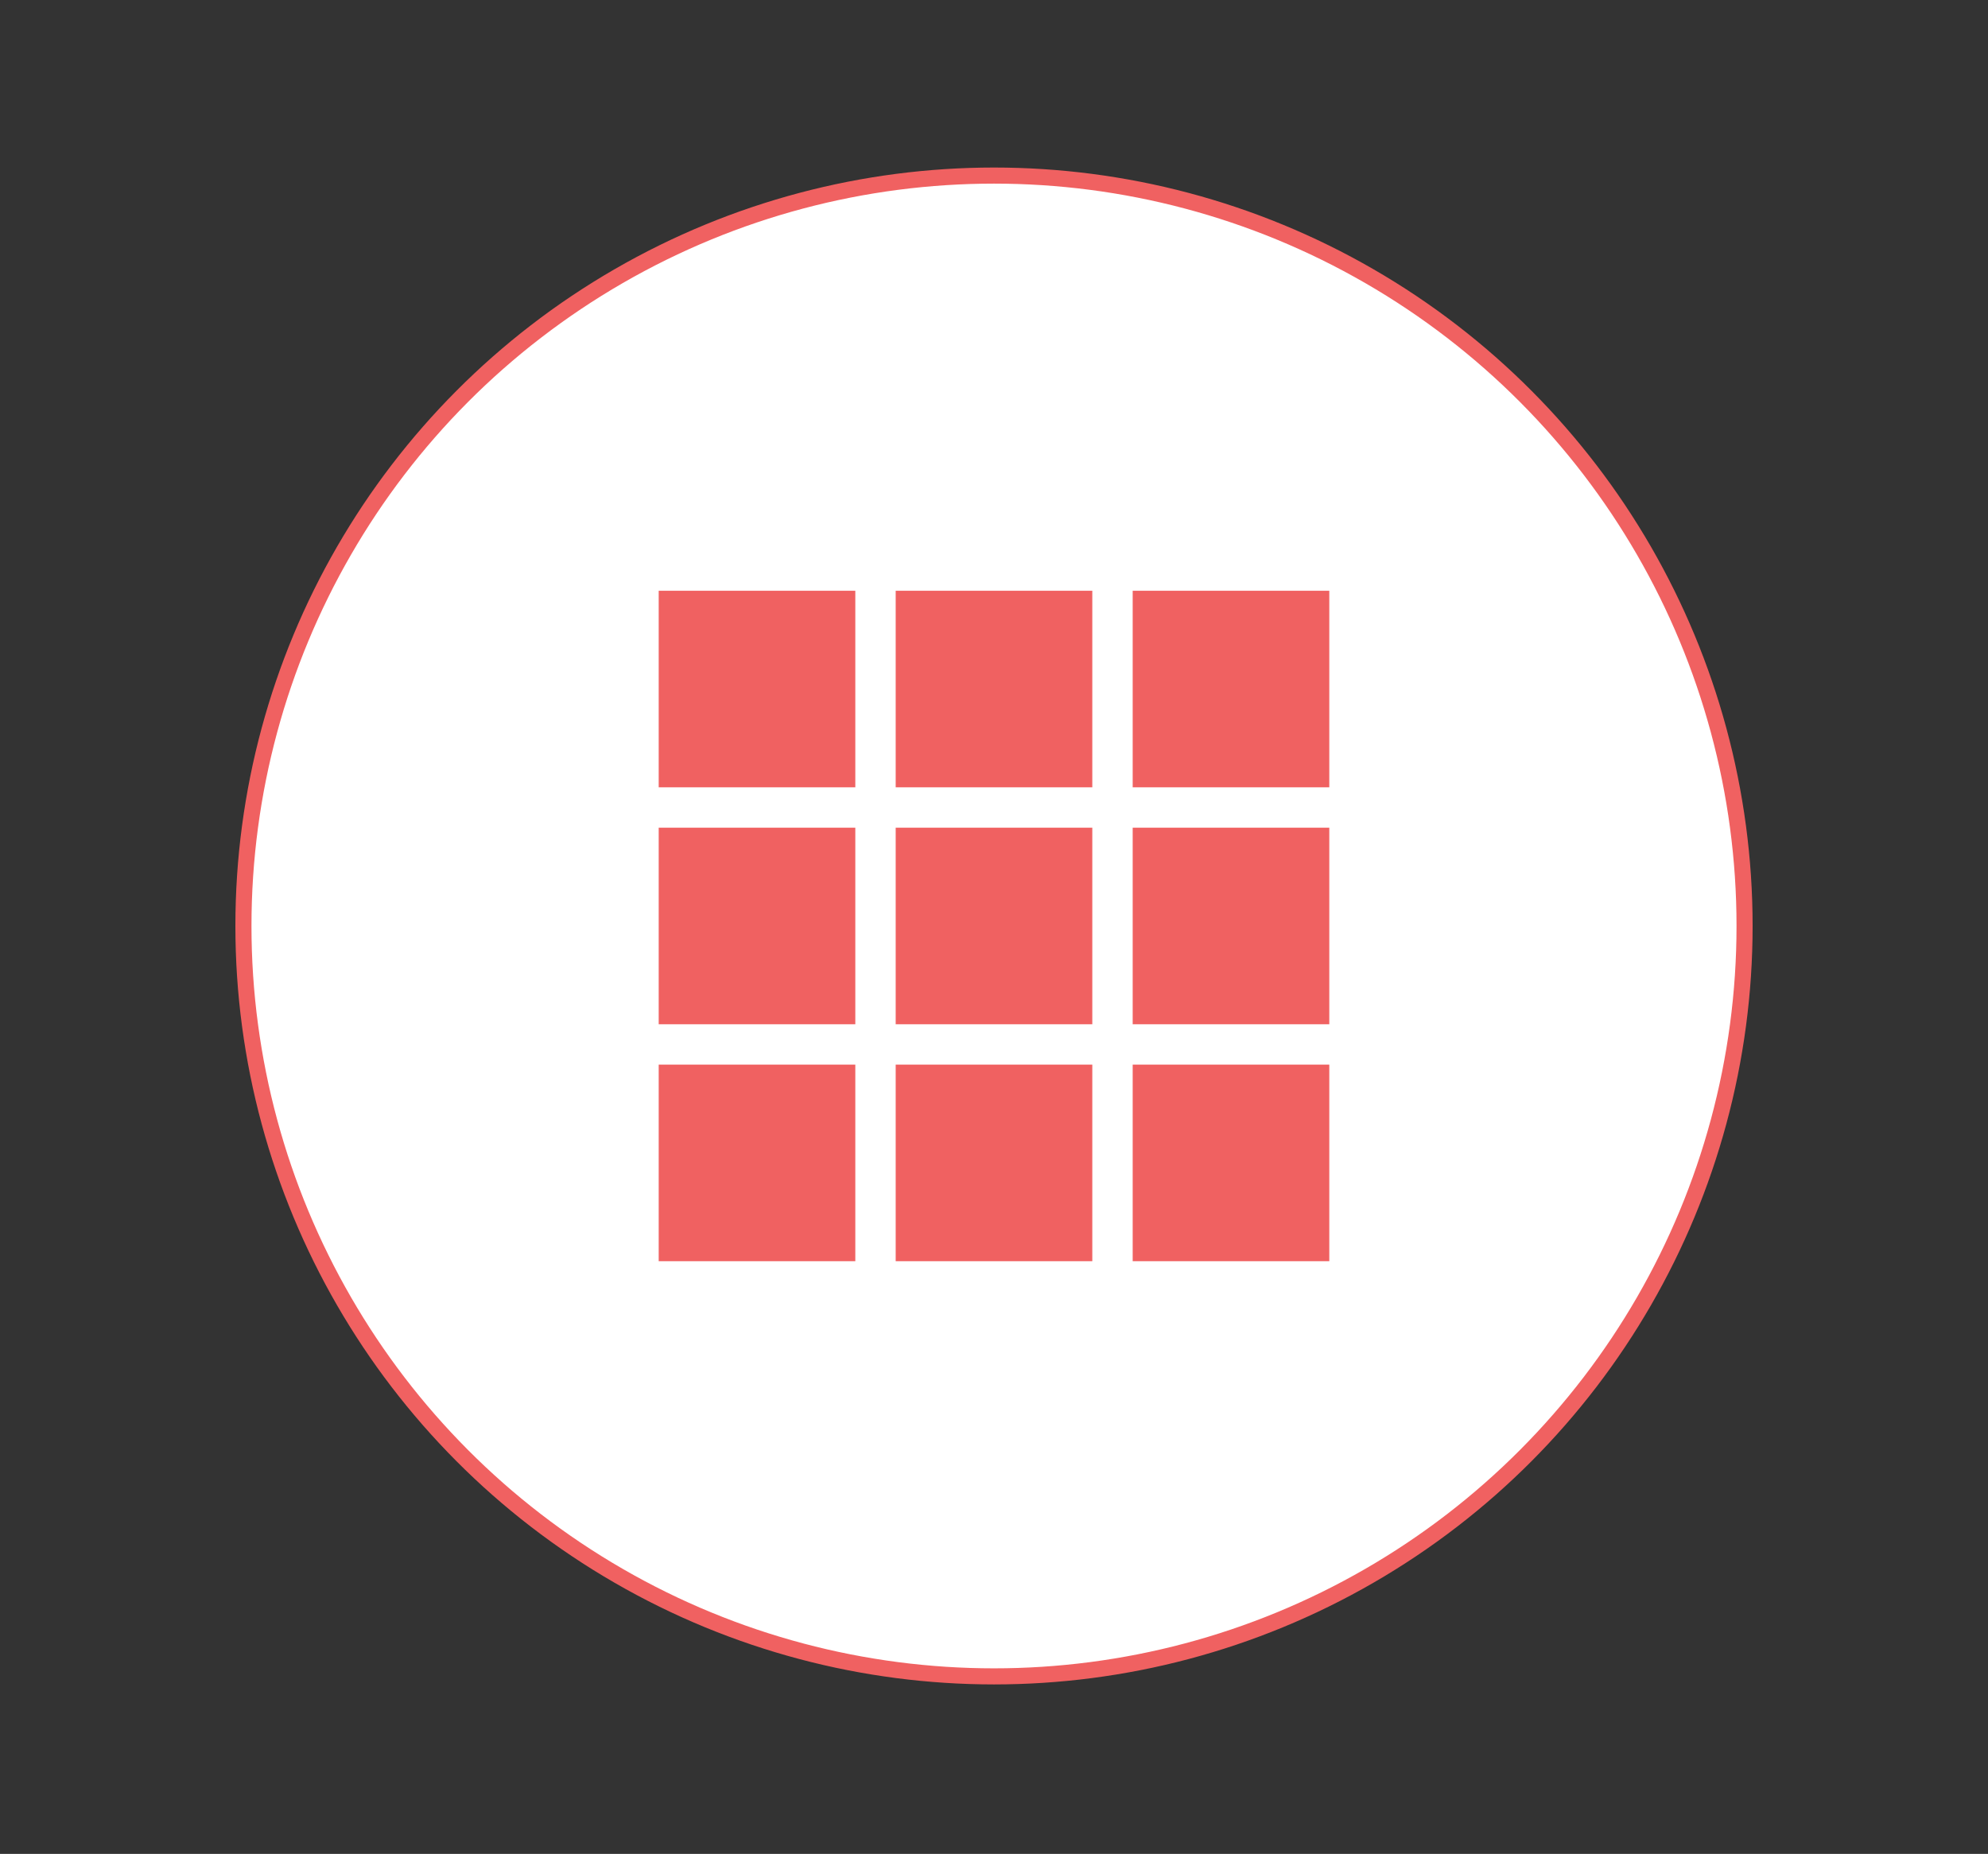 <svg id="Layer_1" data-name="Layer 1" xmlns="http://www.w3.org/2000/svg" viewBox="0 0 247.12 230.5"><rect x="0" y="0" width="247.12" height="230.5" fill="#333333" stroke="none"/><defs><style>.cls-1{fill:#fff;stroke:#f06161;}.cls-1,.cls-2{stroke-miterlimit:10;stroke-width:2px;}.cls-2{fill:#f06161;stroke:#fff;}</style></defs><title>icons</title><circle class="cls-1" cx="123.56" cy="115.13" r="93.3"/><rect class="cls-2" x="80.88" y="72.45" width="26.44" height="26.44"/><rect class="cls-2" x="110.34" y="72.45" width="26.44" height="26.44"/><rect class="cls-2" x="139.8" y="72.45" width="26.44" height="26.44"/><rect class="cls-2" x="80.88" y="101.91" width="26.44" height="26.44"/><rect class="cls-2" x="110.34" y="101.91" width="26.44" height="26.44"/><rect class="cls-2" x="139.8" y="101.91" width="26.44" height="26.44"/><rect class="cls-2" x="80.88" y="131.37" width="26.44" height="26.44"/><rect class="cls-2" x="110.34" y="131.37" width="26.44" height="26.44"/><rect class="cls-2" x="139.8" y="131.37" width="26.44" height="26.44"/></svg>
